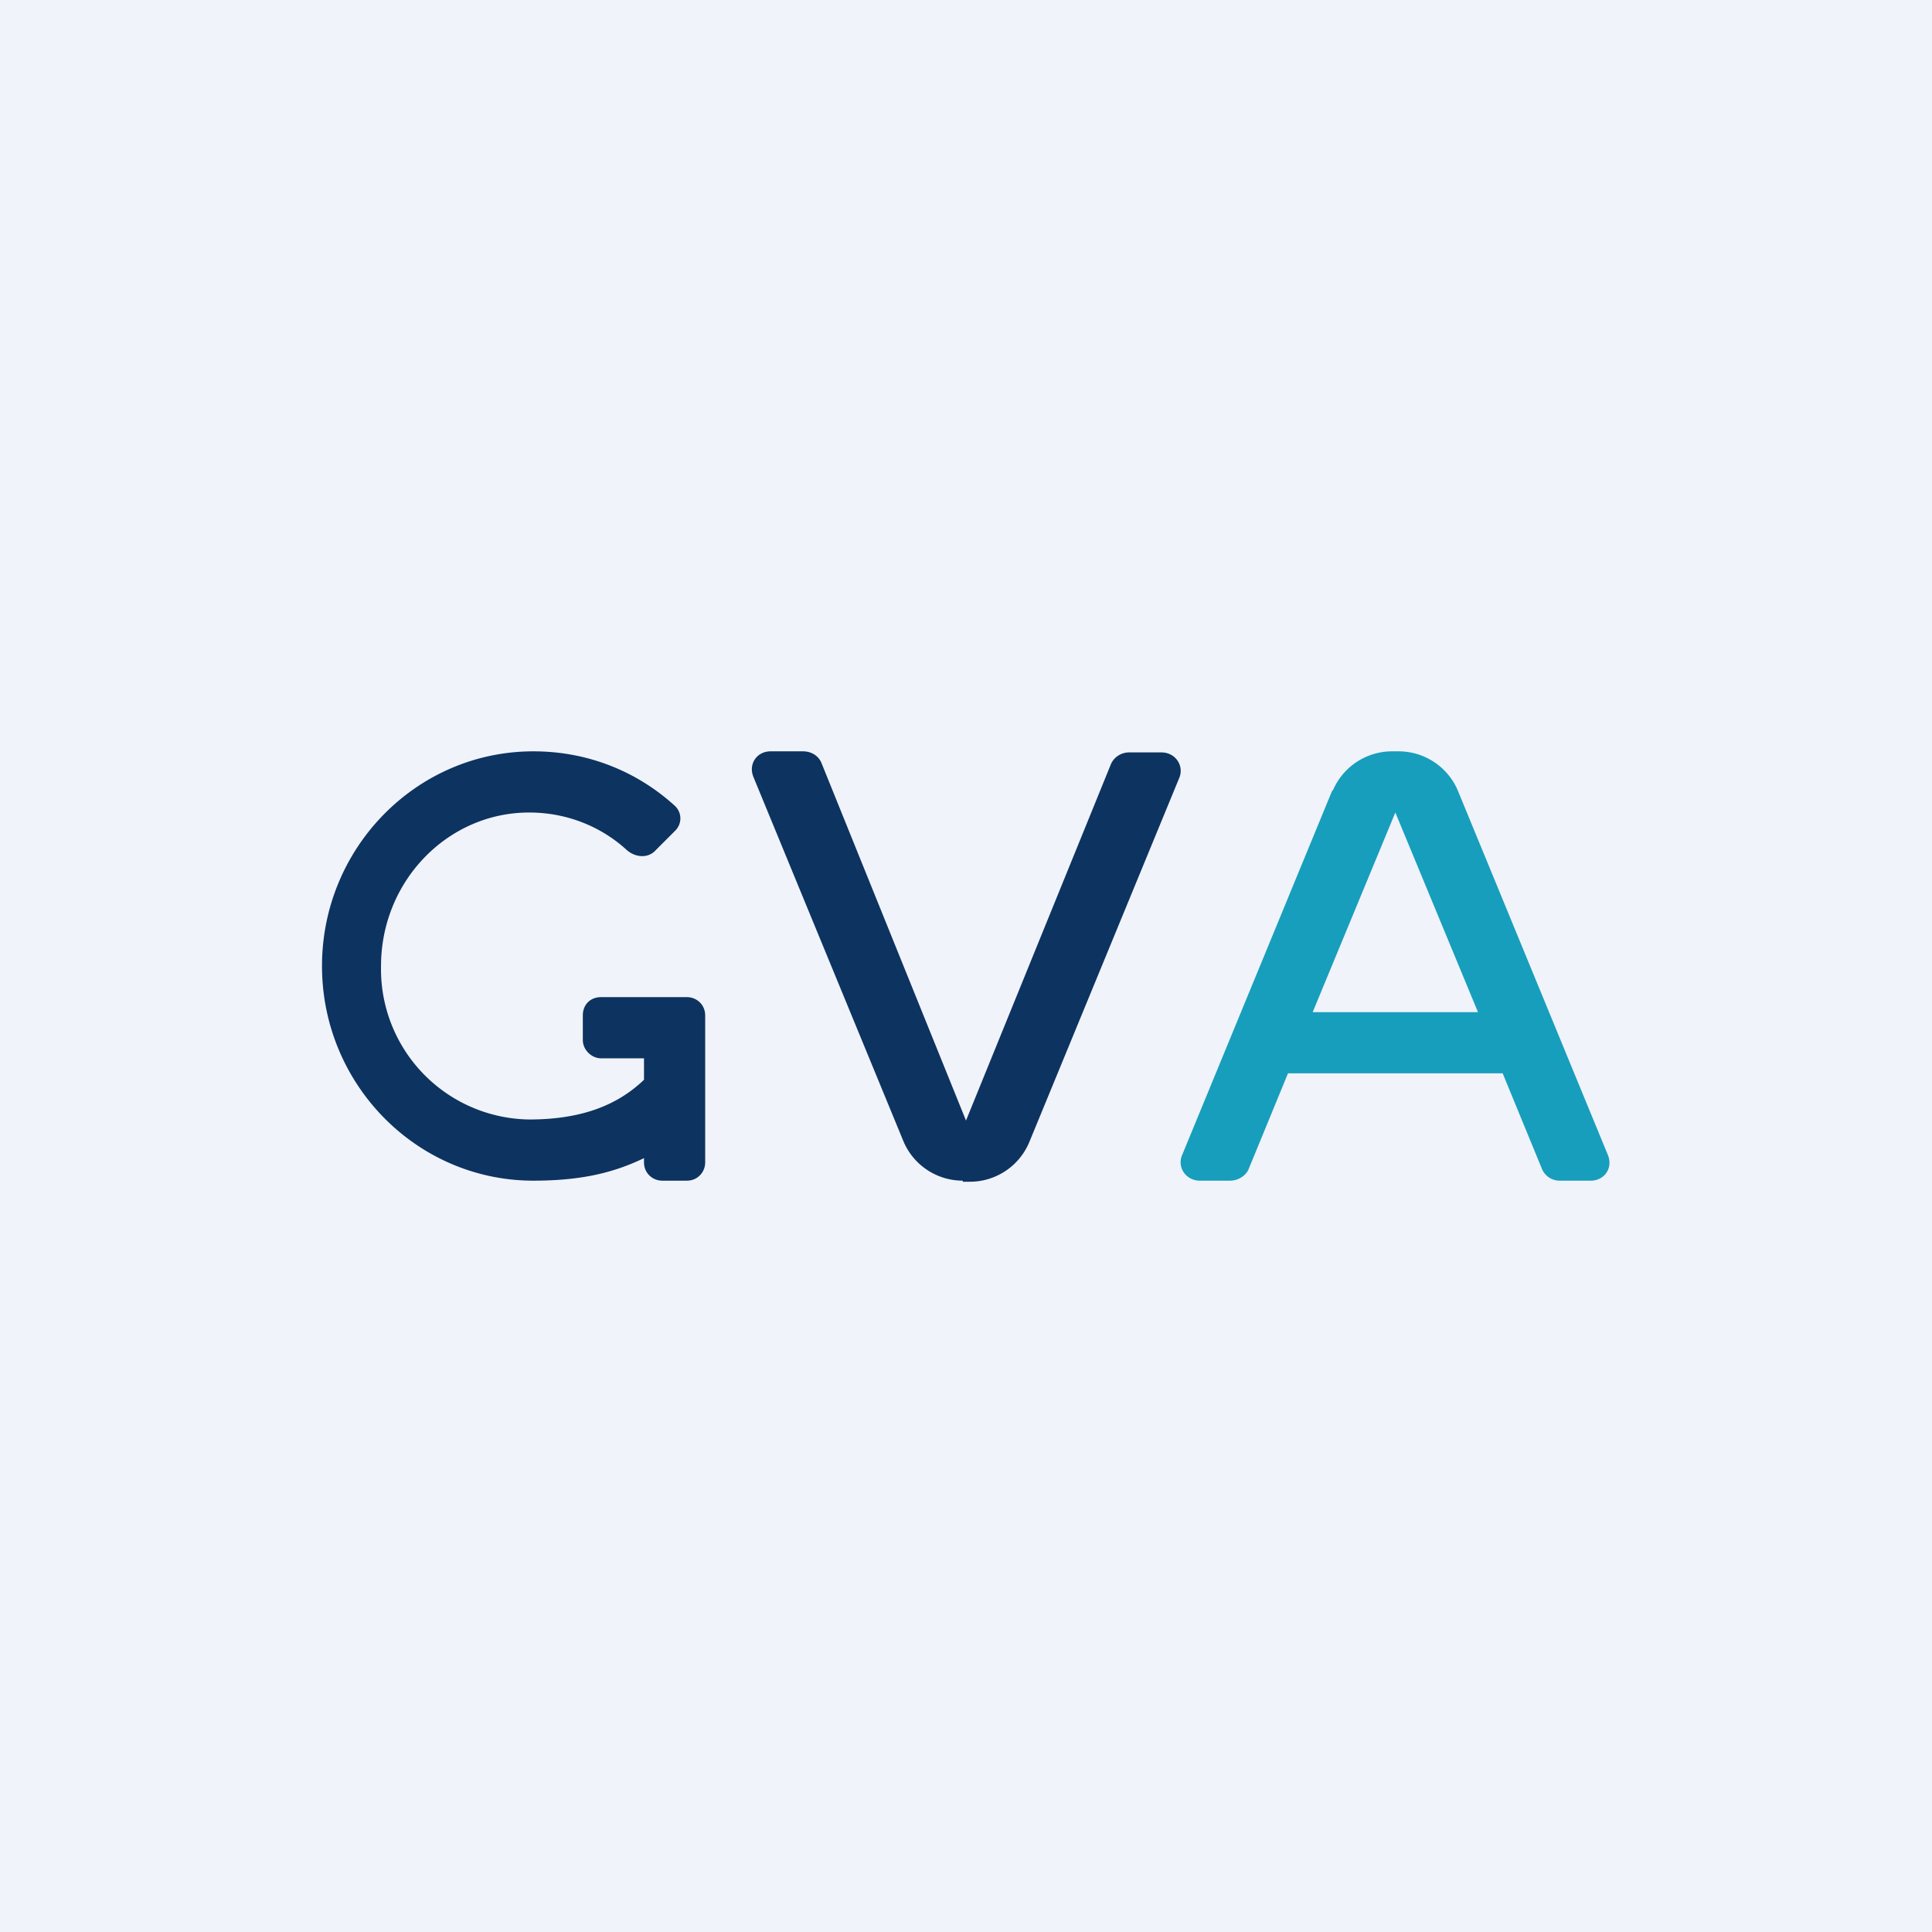 <!-- by TradingView --><svg width="18" height="18" viewBox="0 0 18 18" xmlns="http://www.w3.org/2000/svg"><path fill="#F0F3FA" d="M0 0h18v18H0z"/><path d="M8.97 11a.6.6 0 0 1-.55-.36l-1.4-3.4c-.05-.12.03-.24.16-.24h.3c.08 0 .14.04.17.1L9 10.44l1.35-3.32c.03-.07.1-.11.17-.11h.3c.13 0 .21.12.17.23l-1.4 3.4a.6.6 0 0 1-.56.37h-.06ZM6.29 7.74a.16.16 0 0 0 0-.23C5.94 7.19 5.48 7 4.97 7 3.88 7 3 7.9 3 9s.88 2 1.97 2c.46 0 .76-.08 1.03-.21v.04c0 .1.08.17.17.17h.23c.1 0 .17-.08.17-.17V9.46c0-.1-.08-.17-.17-.17h-.8c-.1 0-.17.07-.17.17v.23c0 .09.08.17.17.17H6v.2c-.24.23-.57.37-1.07.37A1.4 1.4 0 0 1 3.55 9c0-.79.62-1.43 1.38-1.43.35 0 .67.13.91.35.08.07.2.08.27 0l.18-.18Z" fill="#0D3360"/><path d="M12.42 7.36a.6.6 0 0 1 .55-.36h.06a.6.6 0 0 1 .55.36l1.4 3.4c.05.12-.03.24-.16.24h-.28a.18.18 0 0 1-.17-.1L14 10h-2l-.37.9c-.03.06-.1.1-.17.1h-.28c-.13 0-.21-.12-.17-.23l1.4-3.4Zm-.19 2.07h1.54L13 7.57l-.77 1.86Z" fill="#179EBC"/></svg>